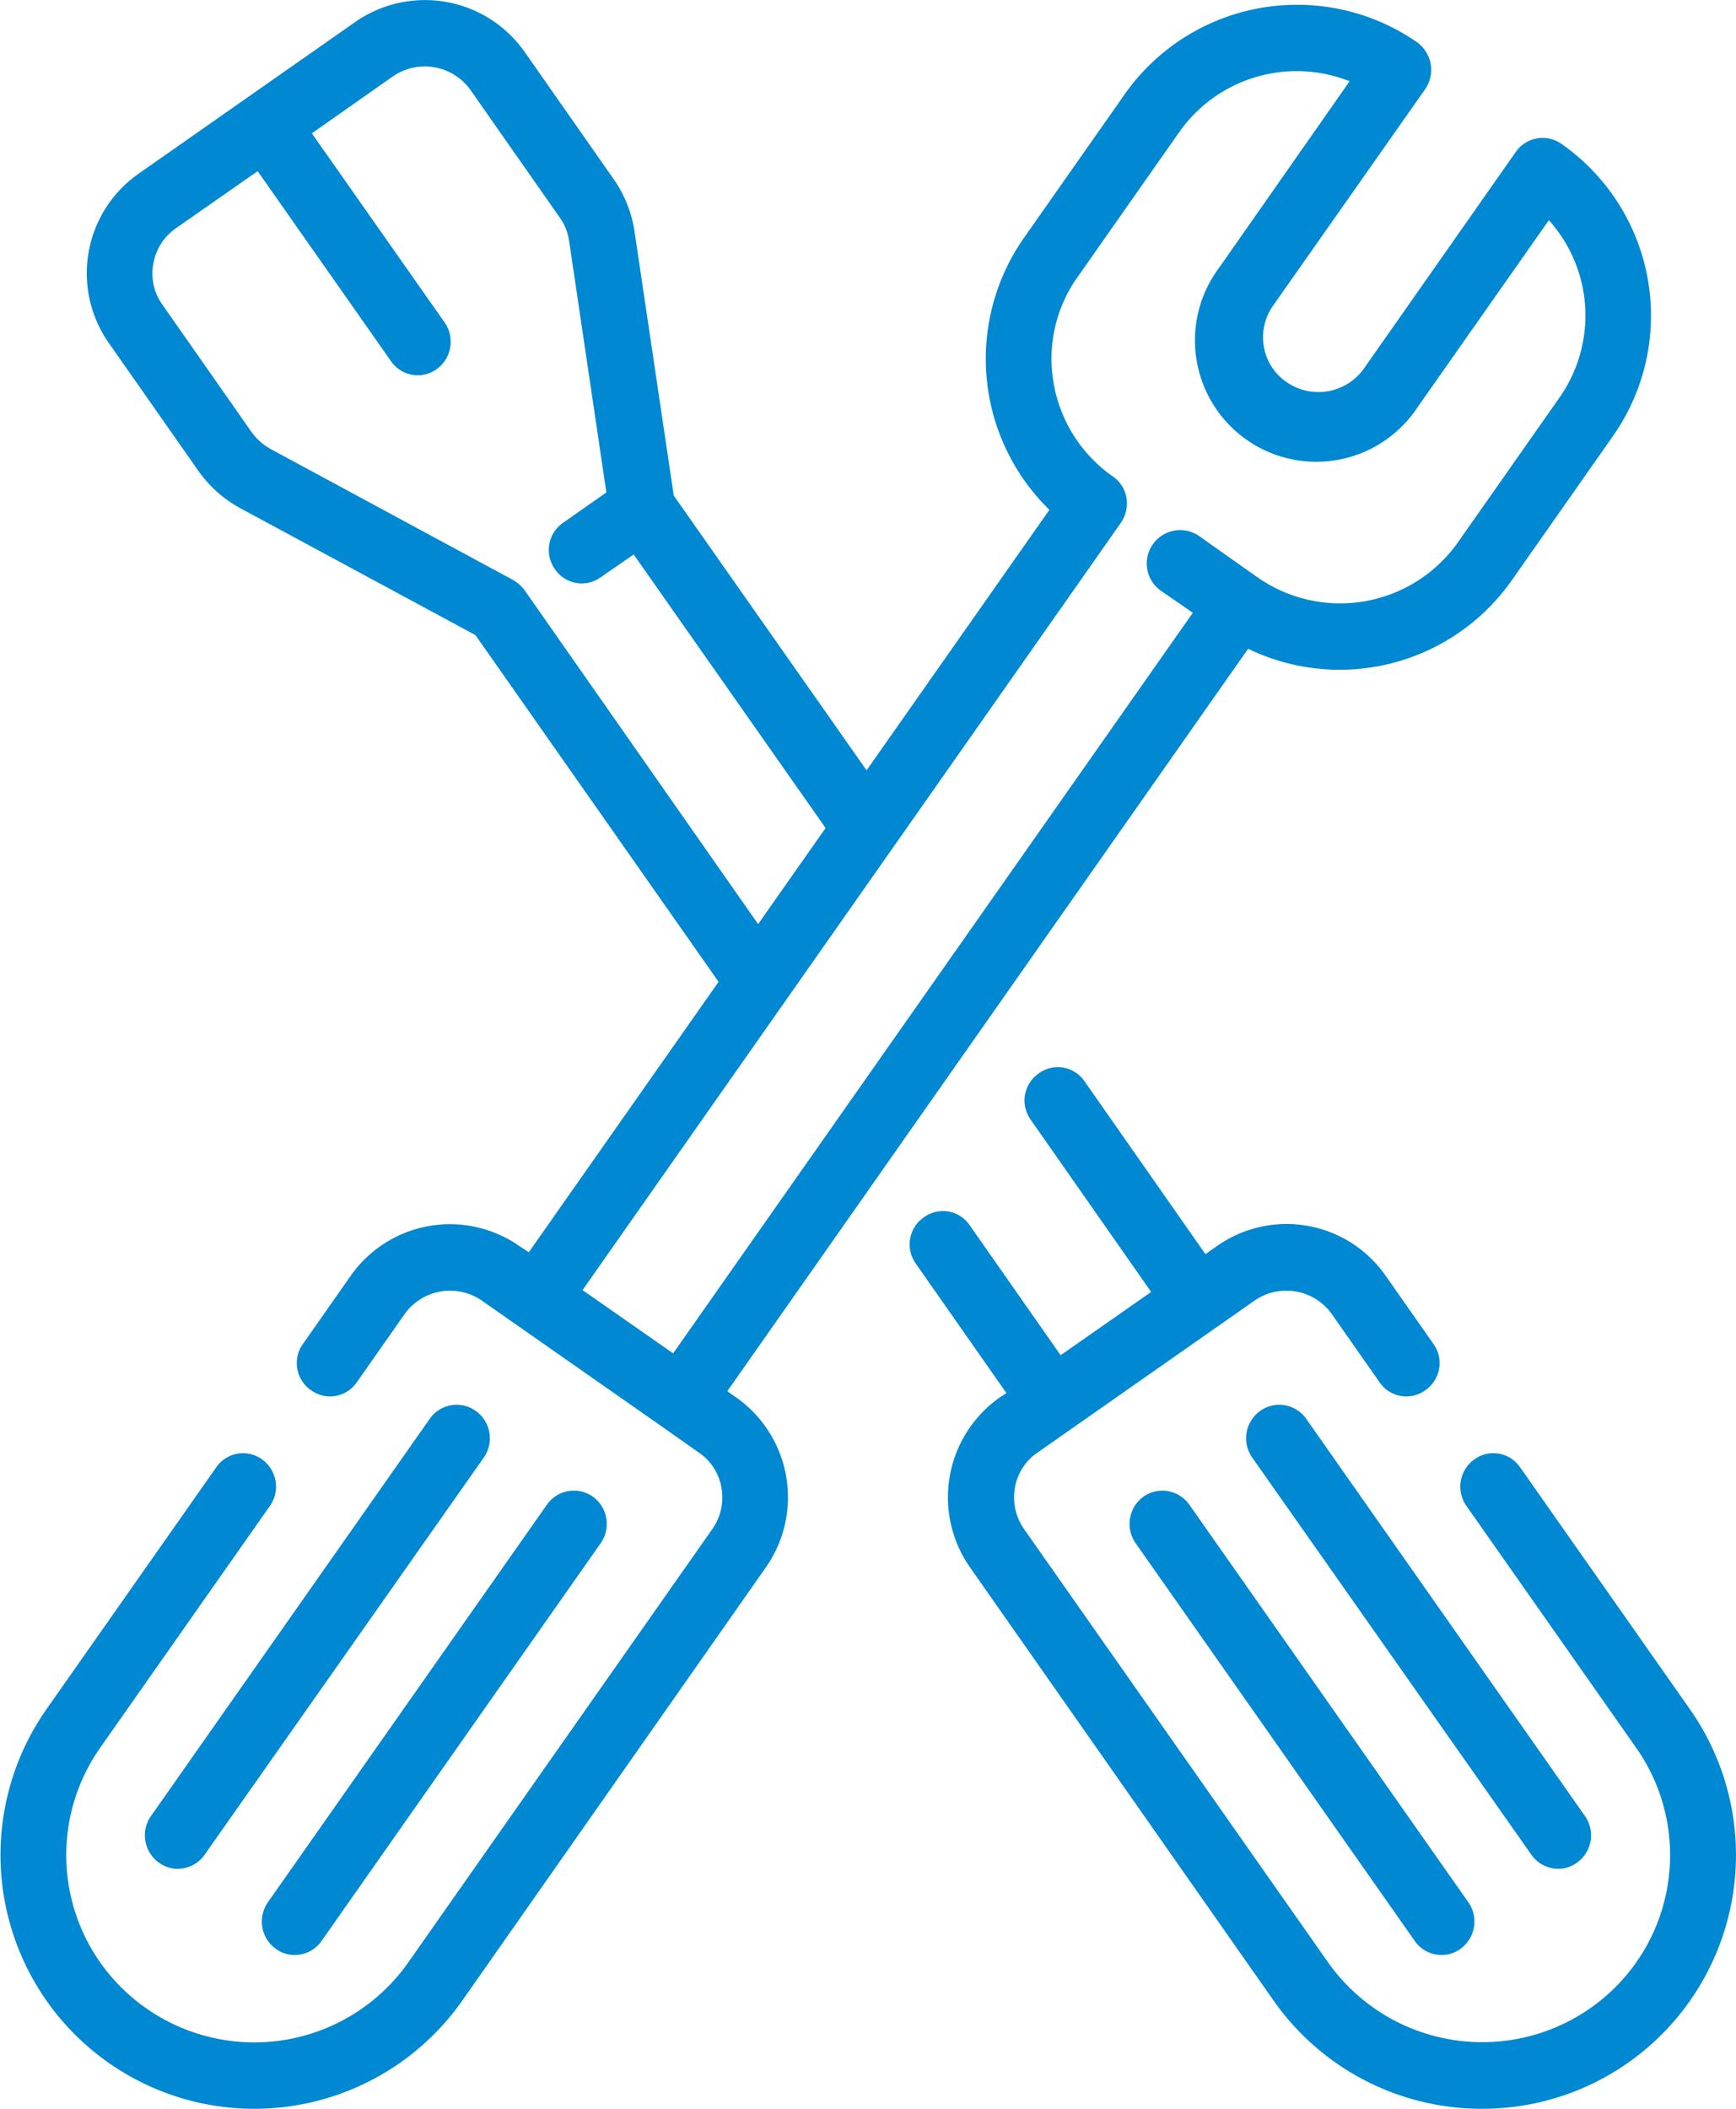 <svg xmlns="http://www.w3.org/2000/svg" width="28" height="34" viewBox="0 0 28 34">
  <defs>
    <style>
      .cls-1 {
        fill: #0088d2;
        fill-rule: evenodd;
      }
    </style>
  </defs>
  <path id="_4" data-name="4" class="cls-1" d="M419.873,1605.53l-0.142-.1,8.4-11.97a3.392,3.392,0,0,0,4.25-1.1l1.635-2.33a3.378,3.378,0,0,0-.831-4.71,0.527,0.527,0,0,0-.737.13L430,1588.94a0.9,0.9,0,0,1-1.249.22,0.867,0.867,0,0,1-.366-0.57,0.883,0.883,0,0,1,.147-0.66l2.453-3.49a0.549,0.549,0,0,0-.131-0.76,3.4,3.4,0,0,0-4.707.83l-1.635,2.33a3.4,3.4,0,0,0,.414,4.38l-2.949,4.2-3.11-4.43-0.633-4.26a1.983,1.983,0,0,0-.335-0.84l-1.442-2.06a1.965,1.965,0,0,0-2.721-.48l-3.5,2.45a1.959,1.959,0,0,0-.481,2.73l1.443,2.06a2,2,0,0,0,.671.6l3.8,2.05,3.921,5.59-3.061,4.36-0.152-.1a1.956,1.956,0,0,0-2.721.48l-0.771,1.1a0.53,0.53,0,0,0,.126.74,0.521,0.521,0,0,0,.741-0.12l0.772-1.1a0.9,0.9,0,0,1,1.248-.22l2.918,2.04h0l0.582,0.41a0.862,0.862,0,0,1,.365.57,0.887,0.887,0,0,1-.146.66l-4.906,6.99a3.037,3.037,0,0,1-4.226.74,3.01,3.01,0,0,1-.744-4.2l2.738-3.9a0.54,0.54,0,0,0-.126-0.75,0.523,0.523,0,0,0-.741.13l-2.738,3.9a4.093,4.093,0,0,0,3.346,6.44,4.1,4.1,0,0,0,3.359-1.74l4.9-6.99A1.969,1.969,0,0,0,419.873,1605.53Zm-3.416-13.02a0.644,0.644,0,0,0-.183-0.16l-3.908-2.11a0.961,0.961,0,0,1-.306-0.27l-1.442-2.06a0.858,0.858,0,0,1-.147-0.65,0.888,0.888,0,0,1,.366-0.58l1.319-.92,2.148,3.06a0.523,0.523,0,0,0,.741.13,0.543,0.543,0,0,0,.127-0.75l-2.142-3.05,1.309-.92a0.906,0.906,0,0,1,1.249.22l1.442,2.06a0.868,0.868,0,0,1,.15.38l0.6,4.05-0.7.49a0.533,0.533,0,0,0-.134.74,0.522,0.522,0,0,0,.739.14l0.536-.37,3.095,4.41-1.088,1.55Zm2.4,12.31-1.461-1.02,8.682-12.37a0.55,0.55,0,0,0,.089-0.41,0.516,0.516,0,0,0-.221-0.34,2.315,2.315,0,0,1-.952-1.5,2.272,2.272,0,0,1,.384-1.71l1.635-2.33a2.316,2.316,0,0,1,2.755-.83l-2.1,3a1.957,1.957,0,1,0,3.2,2.25l2.114-3.01a2.3,2.3,0,0,1,.171,2.86l-1.635,2.33a2.326,2.326,0,0,1-3.233.57h0l-0.948-.67a0.538,0.538,0,0,0-.605.89l0.507,0.35Zm-3.181.93a0.529,0.529,0,0,0-.741.12l-4.5,6.41a0.541,0.541,0,0,0,.127.75,0.5,0.5,0,0,0,.307.1,0.528,0.528,0,0,0,.434-0.23l4.5-6.4A0.541,0.541,0,0,0,415.676,1605.75Zm19.582,4.81-2.738-3.9a0.523,0.523,0,0,0-.741-0.13,0.541,0.541,0,0,0-.127.75l2.738,3.9a3.009,3.009,0,0,1-.743,4.2,3.046,3.046,0,0,1-4.226-.74l-4.906-6.99a0.892,0.892,0,0,1-.146-0.66,0.862,0.862,0,0,1,.365-0.57l3.5-2.45a0.9,0.9,0,0,1,1.249.22l0.771,1.1a0.521,0.521,0,0,0,.741.12,0.53,0.53,0,0,0,.126-0.74l-0.771-1.1a1.948,1.948,0,0,0-2.721-.48l-0.187.13-1.952-2.79a0.521,0.521,0,0,0-.741-0.12,0.531,0.531,0,0,0-.127.74l1.945,2.78-1.46,1.02-1.47-2.1a0.521,0.521,0,0,0-.741-0.12,0.531,0.531,0,0,0-.127.74l1.463,2.09-0.106.07a1.969,1.969,0,0,0-.481,2.74l4.9,6.99a4.1,4.1,0,0,0,3.359,1.74A4.091,4.091,0,0,0,435.258,1610.56Zm-8.815-3.43a0.543,0.543,0,0,0-.127.75l4.5,6.41a0.525,0.525,0,0,0,.434.23,0.505,0.505,0,0,0,.307-0.1,0.542,0.542,0,0,0,.126-0.75l-4.5-6.41A0.532,0.532,0,0,0,426.443,1607.13Zm6.687,6a0.5,0.5,0,0,0,.307-0.1,0.541,0.541,0,0,0,.127-0.75l-4.5-6.41a0.529,0.529,0,0,0-.741-0.12,0.541,0.541,0,0,0-.126.75l4.5,6.4A0.528,0.528,0,0,0,433.13,1613.13Zm-20.682,1.29a0.505,0.505,0,0,0,.307.1,0.526,0.526,0,0,0,.434-0.23l4.5-6.41a0.543,0.543,0,0,0-.127-0.75,0.532,0.532,0,0,0-.741.13l-4.5,6.41A0.542,0.542,0,0,0,412.448,1614.42Z" transform="translate(-408 -1583)"/>
</svg>
